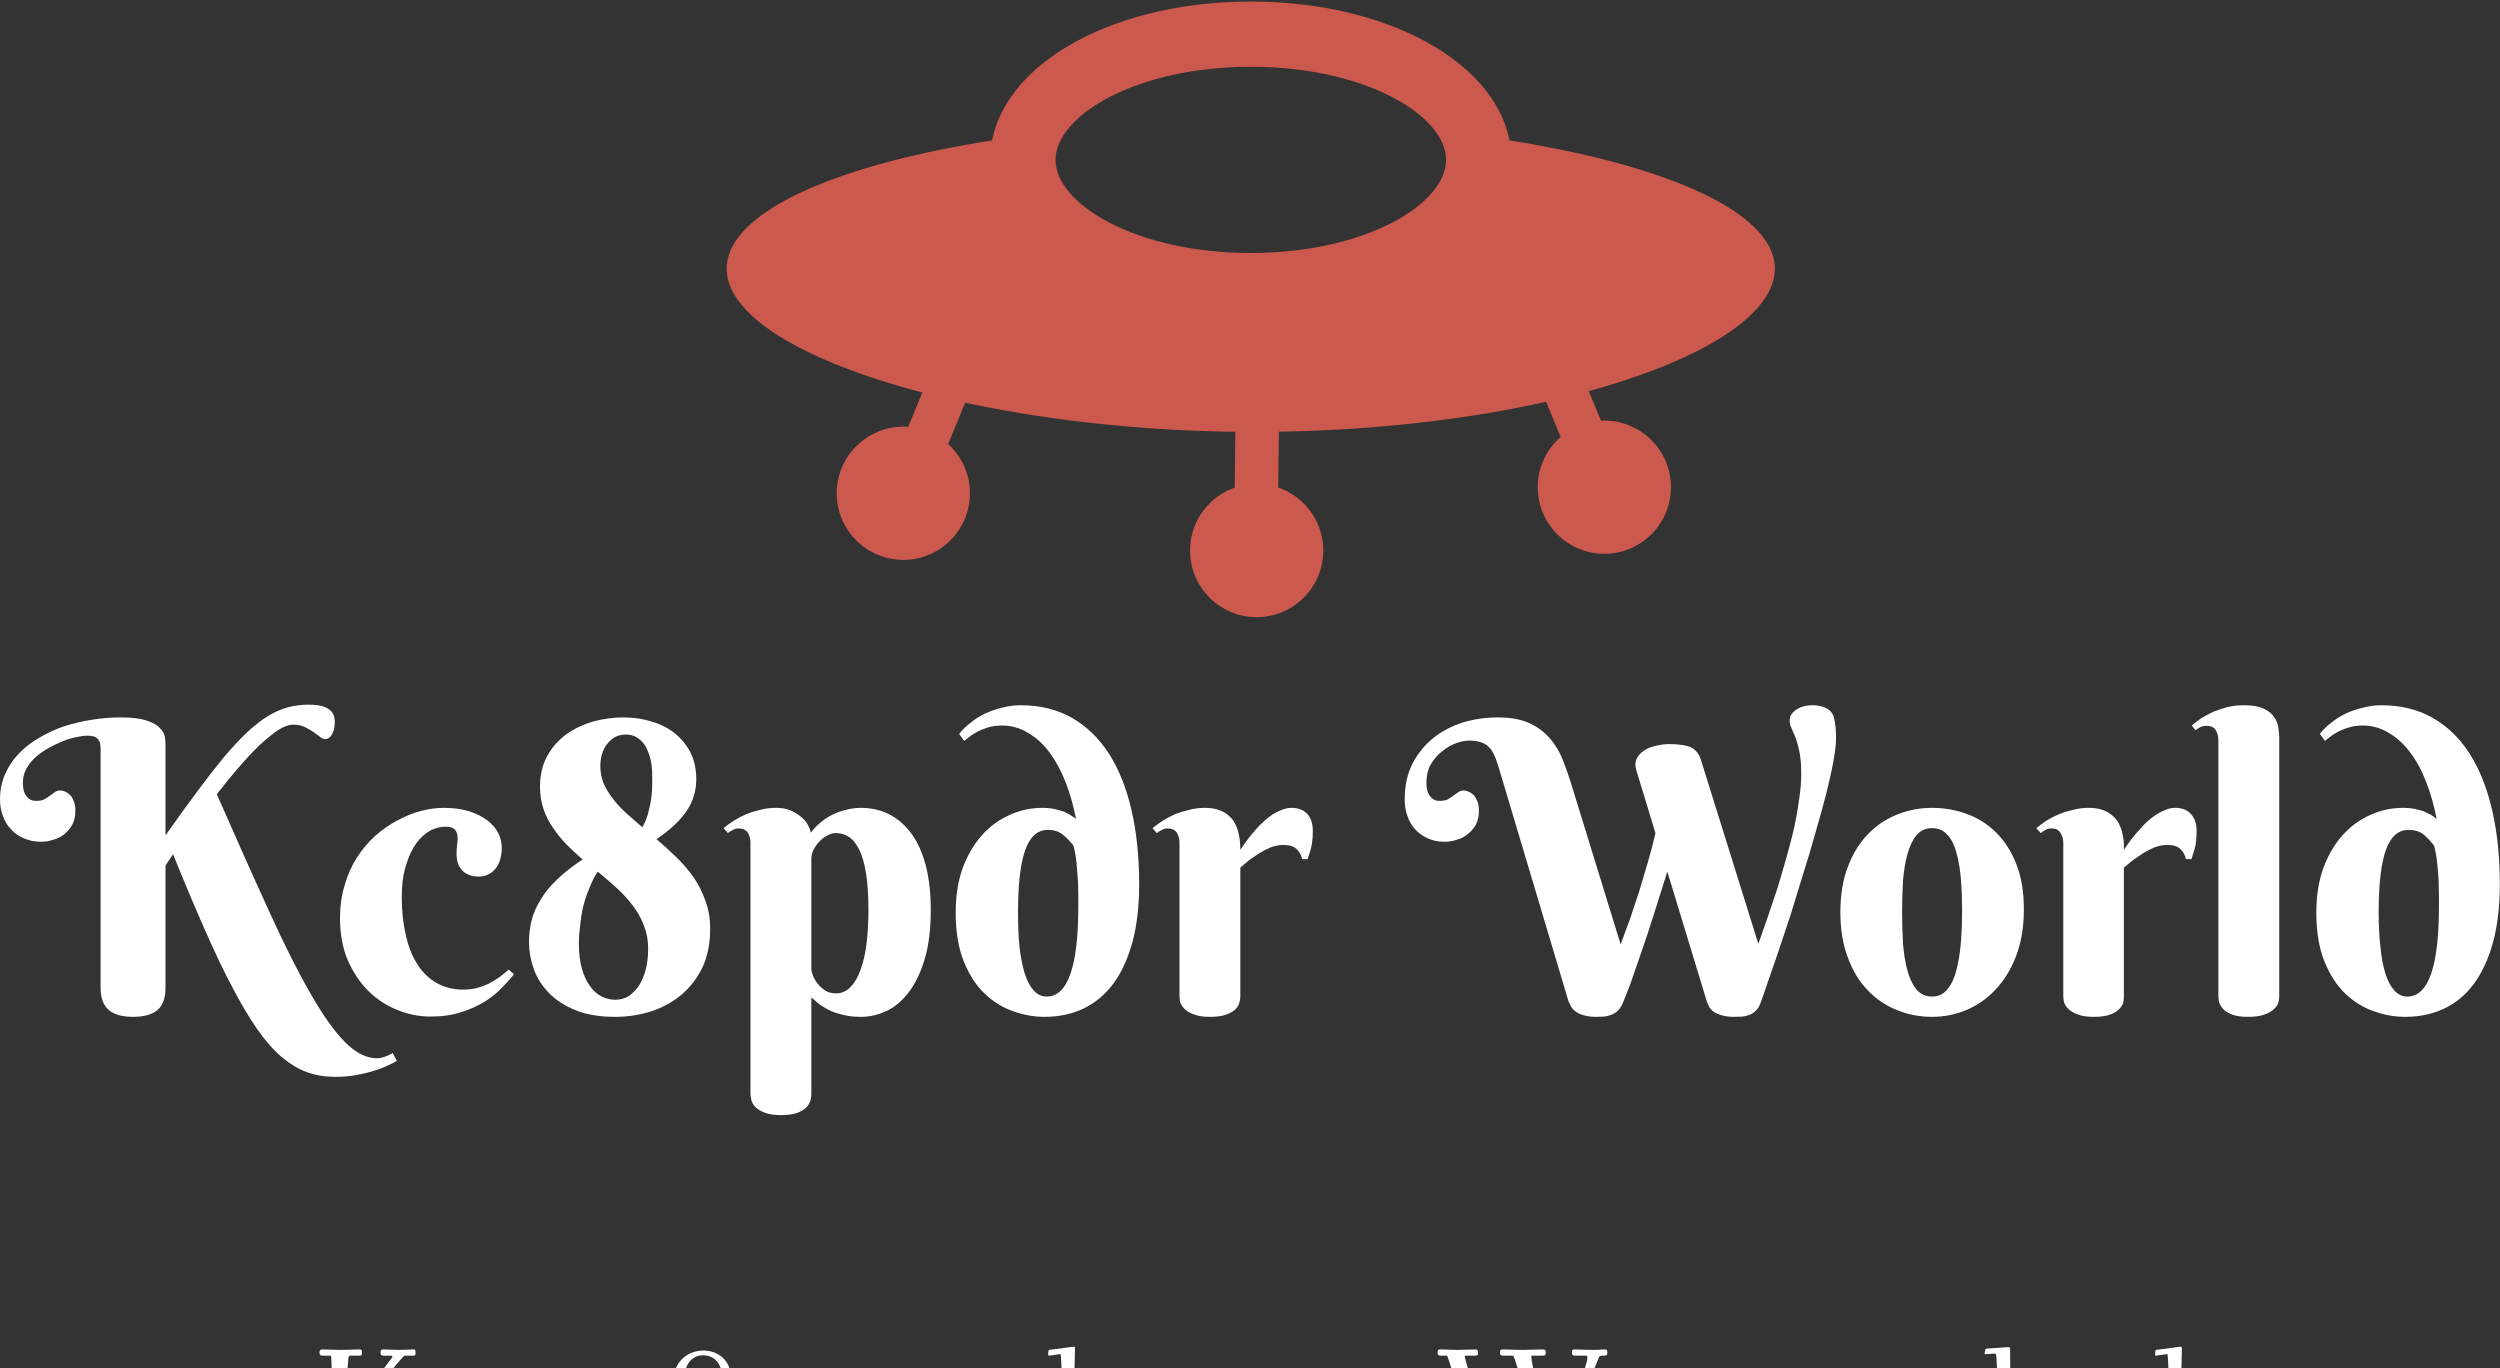 <svg data-v-423bf9ae="" xmlns="http://www.w3.org/2000/svg" viewBox="0 0 365.424 200" class="iconAboveSlogan"><rect x="0" y="0" width="365.424" height="200" fill="#333333" stroke="none"/><!----><!----><!----><g data-v-423bf9ae="" id="de5c3085-82b4-4b61-ae90-88a2bd287a4d" fill="#ffffff" transform="matrix(4.237,0,0,4.237,-9.291052265325561e-7,90.034)"><path d="M5.71 4.45L5.71 7.57L5.71 7.57Q6.32 6.70 6.83 6.02L6.83 6.02L6.83 6.02Q7.33 5.35 7.75 4.84L7.75 4.84L7.75 4.84Q8.18 4.34 8.54 4.00L8.54 4.00L8.54 4.00Q8.91 3.66 9.25 3.45L9.25 3.45L9.25 3.45Q9.60 3.24 9.94 3.15L9.94 3.15L9.94 3.15Q10.28 3.06 10.66 3.06L10.66 3.06L10.66 3.06Q11.55 3.06 11.55 3.64L11.55 3.64L11.55 3.64Q11.55 3.71 11.54 3.81L11.54 3.81L11.54 3.81Q11.53 3.92 11.49 4.01L11.49 4.01L11.49 4.01Q11.45 4.11 11.38 4.18L11.38 4.18L11.38 4.18Q11.31 4.25 11.21 4.25L11.21 4.25L11.21 4.25Q11.14 4.25 11.04 4.17L11.04 4.17L11.04 4.17Q10.94 4.09 10.81 4.00L10.81 4.00L10.81 4.00Q10.68 3.91 10.51 3.83L10.51 3.83L10.51 3.83Q10.34 3.75 10.12 3.75L10.12 3.75L10.12 3.75Q9.89 3.75 9.59 3.94L9.59 3.94L9.59 3.94Q9.30 4.14 8.95 4.46L8.95 4.46L8.95 4.46Q8.61 4.79 8.23 5.23L8.23 5.23L8.23 5.23Q7.86 5.66 7.48 6.15L7.48 6.15L7.48 6.15Q8.50 8.48 9.29 10.20L9.29 10.20L9.29 10.20Q10.07 11.92 10.72 13.04L10.72 13.04L10.72 13.04Q11.36 14.16 11.91 14.71L11.91 14.71L11.91 14.71Q12.46 15.26 13.01 15.26L13.01 15.26L13.01 15.26Q13.10 15.26 13.20 15.23L13.20 15.23L13.20 15.23Q13.30 15.20 13.37 15.17L13.37 15.17L13.37 15.17Q13.46 15.13 13.55 15.08L13.55 15.08L13.69 15.35L13.69 15.35Q13.58 15.42 13.37 15.51L13.37 15.51L13.37 15.51Q13.17 15.61 12.90 15.69L12.90 15.69L12.90 15.69Q12.62 15.78 12.28 15.84L12.28 15.84L12.28 15.84Q11.95 15.90 11.57 15.90L11.57 15.90L11.57 15.90Q11.04 15.90 10.59 15.74L10.59 15.74L10.59 15.74Q10.14 15.57 9.71 15.21L9.71 15.21L9.71 15.21Q9.28 14.84 8.87 14.25L8.87 14.25L8.87 14.25Q8.46 13.66 8.01 12.80L8.01 12.80L8.01 12.80Q7.56 11.95 7.06 10.81L7.06 10.81L7.06 10.81Q6.56 9.68 5.97 8.22L5.97 8.22L5.71 8.61L5.71 12.82L5.71 12.82Q5.71 13.35 5.44 13.59L5.44 13.59L5.44 13.59Q5.16 13.83 4.59 13.83L4.59 13.83L4.59 13.83Q4.02 13.83 3.75 13.59L3.75 13.59L3.75 13.59Q3.47 13.35 3.47 12.82L3.47 12.82L3.47 4.59L3.47 4.59Q3.47 4.44 3.44 4.35L3.44 4.35L3.44 4.35Q3.40 4.27 3.34 4.21L3.34 4.21L3.34 4.21Q3.28 4.16 3.20 4.15L3.20 4.15L3.20 4.15Q3.11 4.13 3.01 4.13L3.01 4.13L3.01 4.13Q2.86 4.13 2.64 4.18L2.64 4.18L2.64 4.18Q2.41 4.22 2.17 4.32L2.17 4.32L2.17 4.32Q1.92 4.42 1.67 4.56L1.67 4.56L1.67 4.56Q1.42 4.70 1.23 4.87L1.23 4.87L1.23 4.87Q1.03 5.05 0.91 5.27L0.91 5.27L0.91 5.27Q0.79 5.49 0.79 5.74L0.79 5.74L0.79 5.74Q0.79 5.96 0.84 6.09L0.84 6.09L0.84 6.09Q0.90 6.22 0.98 6.29L0.98 6.29L0.98 6.29Q1.05 6.35 1.13 6.37L1.13 6.37L1.13 6.37Q1.21 6.38 1.24 6.38L1.24 6.38L1.24 6.38Q1.42 6.38 1.52 6.33L1.52 6.33L1.52 6.33Q1.63 6.27 1.72 6.20L1.72 6.20L1.72 6.20Q1.81 6.14 1.89 6.08L1.89 6.08L1.89 6.08Q1.97 6.02 2.07 6.02L2.07 6.02L2.07 6.02Q2.15 6.02 2.25 6.06L2.25 6.06L2.25 6.06Q2.34 6.10 2.42 6.18L2.42 6.18L2.42 6.18Q2.50 6.26 2.55 6.40L2.55 6.40L2.55 6.40Q2.60 6.53 2.60 6.72L2.60 6.72L2.60 6.72Q2.60 6.99 2.50 7.19L2.50 7.19L2.50 7.19Q2.39 7.39 2.23 7.52L2.23 7.52L2.23 7.52Q2.06 7.66 1.84 7.72L1.84 7.72L1.84 7.72Q1.63 7.79 1.42 7.79L1.42 7.79L1.42 7.79Q1.09 7.79 0.82 7.67L0.82 7.67L0.82 7.67Q0.56 7.56 0.38 7.36L0.38 7.36L0.38 7.36Q0.19 7.16 0.10 6.90L0.10 6.90L0.10 6.90Q0 6.63 0 6.33L0 6.33L0 6.33Q0 5.86 0.17 5.47L0.17 5.47L0.17 5.47Q0.34 5.07 0.64 4.76L0.64 4.76L0.64 4.76Q0.94 4.44 1.34 4.21L1.34 4.21L1.34 4.21Q1.74 3.97 2.20 3.81L2.20 3.81L2.20 3.81Q2.67 3.66 3.17 3.58L3.17 3.58L3.17 3.58Q3.68 3.50 4.18 3.50L4.18 3.50L4.18 3.50Q4.74 3.50 5.06 3.61L5.06 3.61L5.06 3.61Q5.37 3.71 5.51 3.86L5.51 3.86L5.51 3.86Q5.66 4.01 5.69 4.18L5.69 4.18L5.69 4.18Q5.71 4.34 5.71 4.45L5.71 4.45ZM16.51 8.99L16.51 8.99L16.51 8.99Q16.30 8.99 16.15 8.92L16.15 8.92L16.15 8.92Q16.01 8.86 15.92 8.75L15.92 8.75L15.92 8.75Q15.83 8.64 15.79 8.51L15.79 8.51L15.79 8.51Q15.75 8.37 15.75 8.23L15.75 8.23L15.75 8.23Q15.75 8.05 15.77 7.88L15.77 7.88L15.77 7.88Q15.80 7.70 15.78 7.57L15.78 7.57L15.78 7.57Q15.76 7.43 15.67 7.35L15.67 7.35L15.67 7.35Q15.59 7.27 15.36 7.27L15.36 7.27L15.36 7.27Q15.12 7.27 14.85 7.40L14.85 7.40L14.85 7.40Q14.59 7.54 14.37 7.83L14.37 7.83L14.37 7.83Q14.15 8.13 14.01 8.59L14.01 8.59L14.01 8.59Q13.86 9.05 13.86 9.70L13.86 9.70L13.86 9.70Q13.86 10.42 14.00 11.01L14.00 11.01L14.00 11.01Q14.13 11.60 14.40 12.02L14.40 12.02L14.40 12.02Q14.66 12.43 15.06 12.66L15.06 12.66L15.06 12.66Q15.46 12.89 15.99 12.89L15.99 12.89L15.99 12.89Q16.23 12.89 16.44 12.84L16.44 12.84L16.44 12.84Q16.66 12.78 16.85 12.69L16.85 12.69L16.85 12.69Q17.04 12.59 17.22 12.47L17.22 12.47L17.22 12.47Q17.39 12.34 17.55 12.20L17.55 12.20L17.73 12.36L17.73 12.36Q17.57 12.57 17.32 12.82L17.32 12.82L17.32 12.82Q17.08 13.08 16.73 13.30L16.73 13.30L16.73 13.30Q16.38 13.52 15.91 13.67L15.91 13.67L15.91 13.67Q15.45 13.82 14.85 13.82L14.85 13.82L14.85 13.82Q14.26 13.82 13.70 13.59L13.70 13.59L13.70 13.59Q13.13 13.36 12.69 12.92L12.69 12.92L12.69 12.92Q12.26 12.48 11.99 11.86L11.99 11.86L11.99 11.86Q11.73 11.23 11.73 10.43L11.73 10.43L11.73 10.43Q11.73 9.81 11.89 9.29L11.89 9.29L11.89 9.29Q12.04 8.76 12.31 8.34L12.31 8.34L12.31 8.34Q12.58 7.92 12.94 7.59L12.94 7.59L12.94 7.59Q13.30 7.27 13.70 7.06L13.70 7.06L13.70 7.06Q14.10 6.84 14.51 6.73L14.51 6.73L14.51 6.73Q14.92 6.62 15.31 6.62L15.31 6.62L15.31 6.62Q15.81 6.62 16.19 6.74L16.19 6.74L16.19 6.74Q16.56 6.86 16.81 7.05L16.81 7.05L16.81 7.05Q17.06 7.24 17.19 7.49L17.19 7.49L17.19 7.49Q17.31 7.74 17.31 8.00L17.31 8.00L17.31 8.00Q17.31 8.20 17.26 8.38L17.26 8.38L17.26 8.38Q17.21 8.57 17.11 8.70L17.11 8.70L17.11 8.70Q17.01 8.83 16.86 8.91L16.86 8.91L16.86 8.91Q16.71 8.99 16.51 8.99ZM24.02 5.64L24.02 5.64L24.02 5.64Q24.02 6.22 23.70 6.71L23.70 6.71L23.70 6.71Q23.37 7.21 22.65 7.70L22.65 7.70L22.65 7.70Q23.00 8.00 23.33 8.32L23.33 8.32L23.33 8.32Q23.67 8.65 23.93 9.02L23.93 9.02L23.93 9.02Q24.19 9.40 24.34 9.84L24.34 9.84L24.34 9.84Q24.50 10.27 24.50 10.79L24.50 10.79L24.50 10.79Q24.50 11.54 24.24 12.11L24.24 12.11L24.24 12.11Q23.97 12.67 23.53 13.05L23.53 13.05L23.53 13.05Q23.08 13.43 22.50 13.63L22.50 13.63L22.50 13.63Q21.92 13.82 21.28 13.83L21.28 13.83L21.28 13.83Q20.46 13.84 19.88 13.61L19.88 13.61L19.88 13.61Q19.30 13.38 18.94 13.01L18.94 13.01L18.94 13.01Q18.58 12.64 18.41 12.17L18.41 12.17L18.41 12.17Q18.25 11.71 18.25 11.25L18.25 11.25L18.25 11.25Q18.25 10.86 18.34 10.50L18.34 10.50L18.34 10.50Q18.43 10.14 18.65 9.79L18.65 9.79L18.65 9.79Q18.86 9.43 19.22 9.09L19.22 9.09L19.22 9.09Q19.57 8.75 20.10 8.40L20.10 8.40L20.10 8.40Q19.81 8.15 19.54 7.88L19.54 7.88L19.54 7.88Q19.28 7.61 19.08 7.31L19.08 7.31L19.08 7.31Q18.87 7.01 18.75 6.66L18.75 6.66L18.75 6.66Q18.63 6.31 18.63 5.89L18.63 5.89L18.63 5.89Q18.63 5.28 18.88 4.83L18.88 4.83L18.88 4.83Q19.13 4.38 19.54 4.08L19.54 4.08L19.54 4.08Q19.95 3.79 20.47 3.64L20.47 3.64L20.47 3.64Q20.99 3.50 21.52 3.50L21.52 3.50L21.52 3.50Q22.02 3.50 22.47 3.64L22.47 3.64L22.47 3.64Q22.92 3.77 23.27 4.04L23.27 4.04L23.27 4.04Q23.61 4.31 23.82 4.71L23.82 4.71L23.82 4.71Q24.02 5.11 24.02 5.64ZM22.36 11.48L22.36 11.48L22.36 11.48Q22.36 11.04 22.21 10.67L22.21 10.67L22.21 10.67Q22.07 10.30 21.82 9.98L21.82 9.98L21.82 9.98Q21.58 9.66 21.27 9.38L21.27 9.38L21.27 9.38Q20.95 9.09 20.62 8.82L20.62 8.82L20.62 8.82Q20.44 9.10 20.32 9.42L20.32 9.42L20.32 9.42Q20.19 9.73 20.11 10.06L20.11 10.06L20.11 10.06Q20.04 10.39 20.01 10.71L20.01 10.71L20.01 10.71Q19.97 11.03 19.97 11.30L19.97 11.30L19.97 11.30Q19.97 11.79 20.07 12.15L20.07 12.15L20.07 12.15Q20.17 12.51 20.34 12.75L20.34 12.75L20.34 12.75Q20.51 13.00 20.74 13.12L20.74 13.12L20.74 13.12Q20.97 13.24 21.23 13.24L21.23 13.24L21.23 13.24Q21.50 13.24 21.71 13.10L21.71 13.10L21.71 13.10Q21.92 12.95 22.07 12.71L22.07 12.71L22.07 12.71Q22.21 12.47 22.29 12.15L22.29 12.15L22.29 12.15Q22.36 11.83 22.36 11.48ZM20.71 5.18L20.71 5.18L20.71 5.18Q20.71 5.49 20.82 5.77L20.82 5.77L20.82 5.77Q20.94 6.04 21.14 6.30L21.14 6.30L21.14 6.30Q21.34 6.56 21.60 6.80L21.60 6.80L21.60 6.80Q21.87 7.04 22.16 7.29L22.16 7.29L22.16 7.29Q22.31 7.03 22.37 6.76L22.37 6.76L22.37 6.76Q22.44 6.50 22.47 6.27L22.47 6.27L22.47 6.27Q22.50 6.03 22.50 5.82L22.50 5.82L22.50 5.82Q22.50 5.62 22.50 5.48L22.50 5.48L22.50 5.48Q22.50 5.23 22.45 4.98L22.45 4.98L22.45 4.98Q22.39 4.73 22.29 4.53L22.29 4.53L22.29 4.53Q22.18 4.33 22.00 4.21L22.00 4.21L22.00 4.21Q21.83 4.09 21.60 4.09L21.60 4.09L21.60 4.09Q21.40 4.09 21.23 4.17L21.23 4.17L21.23 4.17Q21.07 4.26 20.95 4.41L20.95 4.41L20.95 4.41Q20.83 4.56 20.77 4.76L20.77 4.76L20.77 4.76Q20.71 4.96 20.71 5.18ZM25.89 16.50L25.89 7.83L25.89 7.83Q25.89 7.63 25.80 7.48L25.80 7.48L25.80 7.48Q25.70 7.33 25.48 7.33L25.48 7.33L25.48 7.33Q25.37 7.33 25.29 7.38L25.29 7.38L25.29 7.38Q25.20 7.42 25.11 7.49L25.11 7.49L24.96 7.32L24.96 7.32Q25.12 7.19 25.32 7.06L25.32 7.06L25.32 7.06Q25.51 6.94 25.74 6.84L25.74 6.84L25.74 6.84Q25.96 6.75 26.22 6.69L26.22 6.69L26.22 6.69Q26.48 6.62 26.77 6.62L26.77 6.62L26.77 6.62Q27.08 6.62 27.30 6.72L27.30 6.72L27.30 6.72Q27.51 6.82 27.66 6.95L27.66 6.95L27.66 6.95Q27.81 7.08 27.88 7.23L27.88 7.23L27.88 7.23Q27.96 7.38 27.97 7.48L27.97 7.48L27.97 7.48Q28.11 7.29 28.30 7.13L28.30 7.13L28.30 7.13Q28.49 6.97 28.71 6.86L28.71 6.86L28.71 6.86Q28.93 6.75 29.18 6.69L29.18 6.69L29.18 6.69Q29.43 6.62 29.70 6.62L29.70 6.62L29.70 6.62Q30.24 6.62 30.69 6.85L30.69 6.85L30.69 6.85Q31.13 7.08 31.45 7.52L31.45 7.52L31.45 7.52Q31.77 7.96 31.94 8.62L31.94 8.62L31.94 8.62Q32.11 9.28 32.11 10.14L32.11 10.14L32.11 10.14Q32.11 11.14 31.90 11.84L31.90 11.84L31.90 11.84Q31.69 12.54 31.35 12.98L31.35 12.98L31.35 12.98Q31.01 13.43 30.58 13.63L30.58 13.63L30.58 13.63Q30.15 13.83 29.70 13.83L29.70 13.83L29.70 13.83Q29.32 13.83 29.04 13.75L29.04 13.75L29.04 13.75Q28.75 13.68 28.55 13.57L28.55 13.57L28.55 13.57Q28.34 13.46 28.21 13.35L28.21 13.35L28.21 13.35Q28.07 13.23 27.99 13.16L27.99 13.16L27.99 16.50L27.99 16.50Q27.99 16.58 27.96 16.71L27.96 16.71L27.96 16.71Q27.93 16.83 27.83 16.94L27.83 16.94L27.83 16.94Q27.72 17.06 27.51 17.14L27.51 17.14L27.51 17.14Q27.30 17.22 26.94 17.22L26.94 17.22L26.94 17.22Q26.58 17.22 26.37 17.13L26.37 17.13L26.37 17.13Q26.16 17.05 26.05 16.93L26.05 16.93L26.05 16.93Q25.94 16.81 25.92 16.69L25.92 16.69L25.92 16.69Q25.89 16.57 25.89 16.50L25.89 16.50ZM27.99 8.37L27.99 12.18L27.99 12.18Q27.99 12.24 28.03 12.37L28.03 12.37L28.03 12.37Q28.08 12.51 28.18 12.65L28.18 12.65L28.18 12.65Q28.29 12.80 28.45 12.91L28.45 12.91L28.45 12.91Q28.61 13.02 28.84 13.02L28.84 13.02L28.84 13.02Q29.14 13.02 29.35 12.79L29.35 12.79L29.35 12.79Q29.57 12.56 29.70 12.17L29.70 12.17L29.70 12.17Q29.84 11.78 29.90 11.26L29.90 11.26L29.90 11.26Q29.96 10.73 29.96 10.14L29.96 10.14L29.96 10.14Q29.96 9.41 29.88 8.90L29.88 8.90L29.88 8.90Q29.80 8.39 29.65 8.08L29.65 8.08L29.65 8.08Q29.50 7.77 29.30 7.63L29.30 7.63L29.30 7.63Q29.09 7.49 28.83 7.49L28.83 7.49L28.83 7.49Q28.68 7.49 28.53 7.58L28.53 7.58L28.53 7.58Q28.38 7.66 28.26 7.79L28.26 7.79L28.26 7.79Q28.14 7.92 28.06 8.07L28.06 8.07L28.06 8.07Q27.99 8.23 27.99 8.37L27.99 8.37ZM37.20 10.01L37.20 10.01L37.20 10.01Q37.20 9.93 37.20 9.70L37.20 9.70L37.20 9.70Q37.20 9.47 37.19 9.18L37.19 9.18L37.19 9.18Q37.17 8.88 37.14 8.54L37.14 8.54L37.14 8.54Q37.11 8.21 37.03 7.92L37.03 7.92L37.03 7.92Q36.87 7.71 36.66 7.54L36.66 7.54L36.66 7.54Q36.46 7.38 36.15 7.38L36.15 7.38L36.15 7.38Q35.62 7.38 35.37 8.07L35.37 8.07L35.37 8.07Q35.12 8.77 35.12 10.23L35.12 10.23L35.12 10.23Q35.12 10.88 35.17 11.41L35.17 11.41L35.17 11.41Q35.23 11.94 35.35 12.33L35.35 12.33L35.35 12.33Q35.47 12.71 35.66 12.92L35.66 12.92L35.66 12.92Q35.85 13.13 36.11 13.13L36.11 13.13L36.11 13.13Q37.20 13.13 37.20 10.01ZM37.12 7L37.12 7L37.12 7Q36.99 6.32 36.76 5.73L36.76 5.73L36.76 5.73Q36.52 5.13 36.20 4.70L36.20 4.70L36.20 4.70Q35.88 4.27 35.46 4.03L35.46 4.03L35.46 4.03Q35.05 3.78 34.57 3.78L34.57 3.78L34.57 3.78Q34.30 3.78 34.07 3.85L34.07 3.85L34.07 3.85Q33.85 3.92 33.69 4.01L33.69 4.01L33.69 4.01Q33.52 4.10 33.42 4.19L33.42 4.19L33.42 4.19Q33.31 4.27 33.26 4.31L33.26 4.31L33.09 4.07L33.09 4.07Q33.25 3.86 33.49 3.68L33.49 3.68L33.49 3.68Q33.72 3.49 34.00 3.36L34.00 3.36L34.00 3.36Q34.28 3.23 34.59 3.16L34.59 3.16L34.59 3.16Q34.90 3.08 35.21 3.08L35.21 3.08L35.21 3.08Q36.22 3.08 36.99 3.52L36.99 3.52L36.99 3.52Q37.75 3.96 38.27 4.77L38.27 4.77L38.27 4.77Q38.78 5.58 39.04 6.72L39.04 6.72L39.04 6.72Q39.30 7.86 39.30 9.26L39.30 9.26L39.30 9.26Q39.30 10.38 39.07 11.24L39.07 11.24L39.07 11.24Q38.84 12.09 38.42 12.67L38.42 12.67L38.42 12.67Q37.99 13.25 37.39 13.54L37.39 13.54L37.39 13.54Q36.78 13.83 36.03 13.83L36.03 13.83L36.03 13.83Q35.50 13.83 34.96 13.64L34.96 13.64L34.96 13.64Q34.41 13.45 33.97 13.03L33.97 13.03L33.97 13.03Q33.53 12.61 33.25 11.92L33.25 11.92L33.25 11.92Q32.97 11.23 32.97 10.23L32.97 10.23L32.97 10.23Q32.97 9.37 33.21 8.70L33.21 8.70L33.21 8.70Q33.46 8.03 33.87 7.57L33.87 7.57L33.87 7.57Q34.28 7.11 34.82 6.87L34.82 6.87L34.82 6.87Q35.36 6.62 35.96 6.62L35.96 6.62L35.96 6.62Q36.19 6.62 36.37 6.66L36.37 6.66L36.37 6.66Q36.56 6.70 36.70 6.75L36.70 6.75L36.70 6.75Q36.83 6.81 36.93 6.87L36.93 6.87L36.93 6.87Q37.04 6.94 37.12 7ZM42.79 8.07L42.79 8.07L42.79 8.07Q43.05 7.67 43.34 7.35L43.34 7.35L43.34 7.35Q43.46 7.21 43.61 7.08L43.61 7.08L43.61 7.08Q43.75 6.95 43.90 6.85L43.90 6.85L43.90 6.85Q44.06 6.75 44.22 6.69L44.22 6.69L44.22 6.69Q44.39 6.62 44.55 6.62L44.55 6.62L44.55 6.62Q44.90 6.62 45.10 6.83L45.10 6.83L45.10 6.83Q45.29 7.04 45.29 7.42L45.29 7.42L45.29 7.42Q45.29 7.65 45.26 7.86L45.26 7.86L45.26 7.86Q45.22 8.08 45.11 8.39L45.11 8.39L44.92 8.39L44.92 8.39Q44.88 8.18 44.73 8.04L44.73 8.04L44.73 8.04Q44.58 7.90 44.29 7.90L44.29 7.90L44.29 7.90Q44.08 7.90 43.87 7.97L43.87 7.97L43.87 7.97Q43.67 8.05 43.47 8.17L43.47 8.17L43.47 8.17Q43.28 8.29 43.10 8.42L43.10 8.42L43.10 8.42Q42.93 8.56 42.79 8.68L42.79 8.68L42.79 13.12L42.79 13.12Q42.79 13.21 42.76 13.33L42.76 13.33L42.76 13.33Q42.73 13.45 42.63 13.56L42.63 13.56L42.63 13.56Q42.52 13.67 42.31 13.75L42.31 13.75L42.31 13.75Q42.10 13.83 41.74 13.83L41.74 13.83L41.74 13.83Q41.38 13.83 41.17 13.74L41.17 13.74L41.17 13.74Q40.96 13.66 40.85 13.54L40.85 13.54L40.85 13.54Q40.74 13.43 40.71 13.30L40.71 13.30L40.71 13.30Q40.69 13.18 40.69 13.10L40.69 13.10L40.69 7.83L40.69 7.83Q40.69 7.63 40.60 7.48L40.60 7.48L40.60 7.48Q40.50 7.33 40.28 7.33L40.28 7.33L40.28 7.33Q40.17 7.33 40.09 7.38L40.09 7.38L40.09 7.38Q40.00 7.42 39.91 7.49L39.91 7.49L39.76 7.32L39.76 7.32Q39.92 7.19 40.12 7.06L40.12 7.06L40.12 7.06Q40.31 6.94 40.54 6.84L40.54 6.84L40.54 6.84Q40.76 6.75 41.02 6.69L41.02 6.69L41.02 6.69Q41.28 6.62 41.57 6.62L41.57 6.62L41.57 6.62Q41.86 6.62 42.07 6.70L42.07 6.70L42.07 6.70Q42.28 6.78 42.41 6.91L42.41 6.91L42.41 6.91Q42.55 7.03 42.62 7.19L42.62 7.19L42.62 7.19Q42.70 7.35 42.73 7.51L42.73 7.51L42.73 7.51Q42.77 7.67 42.78 7.82L42.78 7.82L42.78 7.82Q42.79 7.96 42.79 8.07ZM54.20 5.78L55.91 11.33L55.91 11.33Q56.06 10.92 56.23 10.46L56.23 10.46L56.23 10.46Q56.39 9.99 56.55 9.50L56.55 9.50L56.55 9.50Q56.70 9.00 56.85 8.49L56.85 8.49L56.85 8.49Q57.00 7.98 57.11 7.49L57.11 7.49L56.45 5.32L56.45 5.32Q56.38 5.09 56.46 4.93L56.46 4.93L56.46 4.93Q56.54 4.76 56.71 4.65L56.71 4.65L56.71 4.65Q56.88 4.53 57.12 4.48L57.12 4.48L57.12 4.48Q57.35 4.42 57.61 4.42L57.61 4.42L57.61 4.42Q57.84 4.42 58.02 4.45L58.02 4.45L58.02 4.45Q58.19 4.47 58.33 4.53L58.33 4.53L58.33 4.53Q58.46 4.59 58.55 4.71L58.55 4.71L58.55 4.71Q58.64 4.82 58.69 5.00L58.69 5.00L60.66 11.31L60.66 11.31Q60.81 10.89 60.98 10.40L60.98 10.40L60.98 10.40Q61.15 9.91 61.32 9.39L61.32 9.39L61.32 9.39Q61.48 8.87 61.63 8.33L61.63 8.33L61.63 8.33Q61.78 7.80 61.90 7.29L61.90 7.29L61.90 7.29Q62.01 6.77 62.07 6.31L62.07 6.31L62.07 6.31Q62.14 5.84 62.14 5.45L62.14 5.45L62.14 5.45Q62.14 5.00 62.08 4.70L62.08 4.70L62.08 4.70Q62.02 4.40 61.94 4.19L61.94 4.19L61.94 4.19Q61.86 3.99 61.80 3.86L61.80 3.86L61.80 3.86Q61.74 3.73 61.74 3.62L61.74 3.62L61.74 3.62Q61.74 3.48 61.81 3.38L61.81 3.38L61.81 3.38Q61.89 3.28 62.00 3.21L62.00 3.21L62.00 3.21Q62.12 3.14 62.25 3.11L62.25 3.11L62.25 3.11Q62.39 3.08 62.51 3.08L62.51 3.08L62.51 3.08Q62.79 3.08 62.98 3.17L62.98 3.17L62.98 3.17Q63.17 3.25 63.25 3.45L63.25 3.45L63.25 3.45Q63.28 3.55 63.30 3.66L63.30 3.66L63.30 3.66Q63.32 3.77 63.33 3.88L63.33 3.88L63.33 3.88Q63.34 3.99 63.34 4.08L63.34 4.08L63.34 4.08Q63.34 4.17 63.34 4.22L63.34 4.22L63.34 4.22Q63.34 4.51 63.25 5.01L63.25 5.01L63.25 5.01Q63.16 5.51 63.00 6.14L63.00 6.14L63.00 6.14Q62.84 6.76 62.63 7.48L62.63 7.48L62.63 7.48Q62.43 8.20 62.20 8.92L62.20 8.92L62.20 8.92Q61.98 9.65 61.76 10.35L61.76 10.35L61.76 10.35Q61.53 11.05 61.33 11.64L61.33 11.64L61.33 11.64Q61.13 12.23 60.97 12.68L60.97 12.68L60.97 12.68Q60.82 13.13 60.74 13.34L60.74 13.34L60.74 13.34Q60.68 13.51 60.59 13.60L60.59 13.60L60.59 13.60Q60.50 13.70 60.38 13.75L60.38 13.75L60.38 13.75Q60.26 13.80 60.12 13.82L60.12 13.82L60.12 13.82Q59.98 13.83 59.83 13.83L59.83 13.83L59.83 13.83Q59.55 13.83 59.38 13.77L59.38 13.77L59.38 13.77Q59.21 13.72 59.10 13.64L59.10 13.64L59.10 13.64Q59.00 13.56 58.95 13.46L58.95 13.46L58.95 13.46Q58.91 13.36 58.88 13.29L58.88 13.29L57.52 8.82L57.52 8.82Q57.29 9.56 57.06 10.28L57.06 10.28L57.06 10.28Q56.83 11.01 56.62 11.61L56.62 11.61L56.62 11.61Q56.41 12.22 56.25 12.68L56.25 12.68L56.25 12.68Q56.08 13.13 55.99 13.34L55.99 13.34L55.99 13.34Q55.92 13.51 55.83 13.60L55.83 13.60L55.83 13.60Q55.73 13.70 55.61 13.75L55.61 13.75L55.61 13.75Q55.49 13.80 55.35 13.82L55.35 13.82L55.35 13.82Q55.21 13.83 55.07 13.83L55.07 13.83L55.07 13.83Q54.80 13.83 54.62 13.77L54.62 13.77L54.62 13.77Q54.45 13.72 54.35 13.64L54.35 13.64L54.35 13.64Q54.24 13.56 54.19 13.46L54.19 13.46L54.19 13.46Q54.14 13.36 54.11 13.29L54.11 13.29L51.68 5.15L51.68 5.15Q51.61 4.92 51.53 4.76L51.53 4.76L51.53 4.76Q51.45 4.60 51.34 4.50L51.34 4.50L51.34 4.50Q51.23 4.40 51.07 4.35L51.07 4.35L51.07 4.35Q50.91 4.30 50.67 4.30L50.67 4.30L50.67 4.30Q50.48 4.30 50.23 4.39L50.23 4.39L50.23 4.39Q49.98 4.48 49.75 4.67L49.75 4.67L49.75 4.67Q49.52 4.85 49.36 5.12L49.36 5.12L49.36 5.12Q49.21 5.39 49.21 5.74L49.21 5.74L49.21 5.74Q49.21 5.96 49.26 6.09L49.26 6.09L49.26 6.09Q49.32 6.22 49.40 6.29L49.40 6.29L49.40 6.29Q49.47 6.35 49.55 6.37L49.55 6.37L49.55 6.37Q49.63 6.38 49.66 6.38L49.66 6.38L49.66 6.38Q49.83 6.38 49.94 6.33L49.94 6.33L49.94 6.33Q50.05 6.27 50.14 6.20L50.14 6.20L50.14 6.20Q50.23 6.14 50.31 6.08L50.31 6.08L50.31 6.08Q50.39 6.02 50.49 6.02L50.49 6.02L50.49 6.02Q50.57 6.02 50.66 6.06L50.66 6.06L50.66 6.06Q50.76 6.10 50.84 6.18L50.84 6.18L50.84 6.18Q50.91 6.26 50.97 6.40L50.97 6.40L50.97 6.40Q51.02 6.53 51.02 6.72L51.02 6.72L51.02 6.72Q51.02 6.99 50.92 7.19L50.92 7.19L50.92 7.19Q50.81 7.39 50.64 7.52L50.64 7.52L50.64 7.52Q50.48 7.66 50.26 7.72L50.26 7.72L50.26 7.72Q50.05 7.79 49.83 7.79L49.83 7.79L49.83 7.79Q49.51 7.79 49.25 7.67L49.25 7.67L49.25 7.67Q48.99 7.55 48.82 7.36L48.82 7.36L48.82 7.36Q48.64 7.16 48.55 6.89L48.55 6.89L48.55 6.89Q48.46 6.63 48.46 6.33L48.46 6.33L48.46 6.33Q48.46 5.62 48.73 5.09L48.73 5.09L48.73 5.09Q49.01 4.56 49.46 4.20L49.46 4.20L49.46 4.20Q49.91 3.85 50.48 3.67L50.48 3.67L50.48 3.67Q51.06 3.50 51.67 3.50L51.67 3.50L51.67 3.50Q52.35 3.50 52.79 3.71L52.79 3.71L52.79 3.71Q53.22 3.92 53.49 4.25L53.49 4.25L53.49 4.25Q53.76 4.57 53.92 4.98L53.92 4.98L53.92 4.98Q54.08 5.39 54.20 5.78L54.20 5.78ZM63.49 10.22L63.49 10.22L63.49 10.22Q63.49 9.32 63.75 8.65L63.75 8.65L63.75 8.65Q64.00 7.98 64.44 7.53L64.44 7.53L64.44 7.53Q64.87 7.08 65.45 6.85L65.45 6.85L65.45 6.85Q66.02 6.62 66.65 6.62L66.65 6.62L66.65 6.62Q67.28 6.62 67.85 6.83L67.85 6.83L67.85 6.83Q68.43 7.04 68.86 7.47L68.86 7.47L68.86 7.47Q69.30 7.90 69.56 8.56L69.56 8.56L69.56 8.56Q69.82 9.22 69.82 10.12L69.82 10.12L69.82 10.12Q69.82 11.02 69.56 11.71L69.56 11.71L69.56 11.71Q69.30 12.40 68.86 12.87L68.86 12.87L68.86 12.87Q68.43 13.34 67.85 13.59L67.85 13.59L67.85 13.59Q67.28 13.83 66.65 13.83L66.65 13.83L66.65 13.83Q66.02 13.83 65.45 13.60L65.45 13.60L65.45 13.60Q64.87 13.37 64.44 12.92L64.44 12.92L64.44 12.92Q64.00 12.47 63.75 11.79L63.75 11.79L63.75 11.79Q63.49 11.12 63.49 10.22ZM67.69 10.15L67.69 10.15L67.69 10.15Q67.69 9.60 67.65 9.10L67.65 9.10L67.65 9.10Q67.61 8.59 67.50 8.19L67.50 8.19L67.50 8.19Q67.40 7.79 67.19 7.56L67.19 7.56L67.19 7.56Q66.99 7.32 66.65 7.32L66.65 7.32L66.65 7.32Q66.32 7.32 66.11 7.57L66.11 7.57L66.11 7.57Q65.91 7.82 65.80 8.23L65.80 8.23L65.80 8.23Q65.69 8.63 65.65 9.15L65.65 9.15L65.65 9.15Q65.62 9.67 65.62 10.22L65.62 10.22L65.62 10.22Q65.62 10.77 65.65 11.29L65.65 11.29L65.65 11.29Q65.69 11.81 65.80 12.22L65.80 12.22L65.80 12.22Q65.91 12.63 66.11 12.88L66.11 12.88L66.11 12.88Q66.32 13.13 66.65 13.13L66.65 13.13L66.65 13.13Q66.99 13.13 67.19 12.87L67.19 12.87L67.19 12.87Q67.40 12.61 67.50 12.19L67.50 12.19L67.50 12.19Q67.61 11.76 67.65 11.23L67.65 11.23L67.65 11.23Q67.69 10.70 67.69 10.15ZM73.27 8.07L73.27 8.07L73.27 8.07Q73.53 7.67 73.83 7.35L73.83 7.35L73.83 7.35Q73.95 7.21 74.09 7.08L74.09 7.08L74.09 7.08Q74.24 6.95 74.39 6.85L74.39 6.85L74.39 6.85Q74.55 6.75 74.71 6.69L74.71 6.69L74.71 6.69Q74.87 6.62 75.04 6.62L75.04 6.62L75.04 6.62Q75.39 6.62 75.58 6.83L75.58 6.83L75.58 6.83Q75.78 7.04 75.78 7.42L75.78 7.42L75.78 7.42Q75.78 7.65 75.75 7.86L75.75 7.86L75.75 7.86Q75.71 8.08 75.60 8.39L75.60 8.39L75.41 8.39L75.41 8.39Q75.37 8.18 75.22 8.04L75.22 8.04L75.22 8.04Q75.07 7.90 74.78 7.90L74.78 7.90L74.78 7.90Q74.57 7.90 74.36 7.97L74.36 7.97L74.36 7.97Q74.16 8.05 73.96 8.17L73.96 8.17L73.96 8.17Q73.77 8.29 73.59 8.42L73.59 8.42L73.59 8.42Q73.42 8.56 73.27 8.68L73.27 8.68L73.27 13.12L73.27 13.12Q73.27 13.21 73.25 13.33L73.25 13.33L73.25 13.33Q73.22 13.45 73.11 13.56L73.11 13.56L73.11 13.56Q73.01 13.67 72.80 13.75L72.80 13.75L72.80 13.75Q72.59 13.83 72.23 13.83L72.23 13.83L72.23 13.83Q71.87 13.83 71.66 13.74L71.66 13.74L71.66 13.74Q71.45 13.66 71.34 13.54L71.34 13.54L71.34 13.54Q71.23 13.43 71.20 13.30L71.20 13.30L71.20 13.30Q71.18 13.18 71.18 13.10L71.18 13.10L71.18 7.83L71.18 7.83Q71.18 7.63 71.08 7.48L71.08 7.48L71.08 7.48Q70.99 7.33 70.77 7.33L70.77 7.33L70.77 7.33Q70.66 7.33 70.57 7.38L70.57 7.38L70.57 7.38Q70.49 7.42 70.40 7.49L70.40 7.49L70.25 7.32L70.25 7.32Q70.41 7.19 70.60 7.06L70.60 7.06L70.60 7.06Q70.80 6.94 71.03 6.84L71.03 6.84L71.03 6.84Q71.25 6.75 71.51 6.69L71.51 6.69L71.51 6.69Q71.77 6.62 72.06 6.62L72.06 6.62L72.06 6.62Q72.35 6.62 72.56 6.70L72.56 6.70L72.56 6.70Q72.77 6.78 72.90 6.91L72.90 6.91L72.90 6.91Q73.04 7.03 73.11 7.19L73.11 7.19L73.11 7.19Q73.19 7.35 73.22 7.51L73.22 7.51L73.22 7.51Q73.26 7.67 73.27 7.82L73.27 7.82L73.27 7.82Q73.27 7.96 73.27 8.07ZM78.63 4.21L78.63 13.12L78.63 13.12Q78.63 13.21 78.60 13.33L78.60 13.33L78.60 13.33Q78.57 13.45 78.45 13.56L78.45 13.56L78.45 13.56Q78.34 13.67 78.12 13.75L78.12 13.75L78.12 13.75Q77.91 13.83 77.55 13.83L77.55 13.83L77.55 13.83Q77.18 13.83 76.98 13.74L76.98 13.74L76.98 13.74Q76.77 13.66 76.68 13.54L76.68 13.54L76.68 13.54Q76.58 13.43 76.55 13.30L76.55 13.30L76.55 13.30Q76.53 13.18 76.53 13.10L76.53 13.10L76.53 4.29L76.53 4.29Q76.53 4.09 76.44 3.94L76.44 3.94L76.44 3.94Q76.34 3.79 76.13 3.79L76.13 3.79L76.13 3.79Q76.01 3.79 75.92 3.83L75.92 3.83L75.92 3.83Q75.84 3.87 75.74 3.94L75.74 3.94L75.61 3.78L75.61 3.78Q75.76 3.65 75.95 3.52L75.95 3.52L75.95 3.52Q76.15 3.40 76.37 3.30L76.37 3.30L76.37 3.30Q76.60 3.21 76.86 3.14L76.86 3.14L76.86 3.14Q77.12 3.08 77.41 3.08L77.41 3.08L77.41 3.08Q77.85 3.08 78.10 3.20L78.10 3.20L78.10 3.20Q78.35 3.32 78.46 3.50L78.46 3.50L78.46 3.50Q78.58 3.67 78.60 3.87L78.60 3.87L78.60 3.87Q78.63 4.06 78.63 4.21L78.63 4.21ZM84.14 10.01L84.14 10.01L84.14 10.01Q84.14 9.93 84.14 9.70L84.14 9.70L84.14 9.70Q84.14 9.47 84.13 9.18L84.13 9.18L84.13 9.18Q84.12 8.88 84.08 8.54L84.08 8.54L84.08 8.54Q84.05 8.21 83.97 7.92L83.97 7.92L83.97 7.92Q83.81 7.71 83.61 7.54L83.61 7.54L83.61 7.54Q83.41 7.38 83.09 7.38L83.09 7.38L83.09 7.38Q82.56 7.38 82.31 8.07L82.31 8.07L82.31 8.07Q82.06 8.77 82.06 10.23L82.06 10.23L82.06 10.23Q82.06 10.88 82.12 11.41L82.12 11.41L82.12 11.41Q82.17 11.94 82.29 12.33L82.29 12.33L82.29 12.33Q82.41 12.71 82.60 12.92L82.60 12.92L82.60 12.92Q82.79 13.13 83.05 13.13L83.05 13.13L83.05 13.13Q84.14 13.13 84.14 10.01ZM84.06 7L84.06 7L84.06 7Q83.93 6.32 83.70 5.73L83.70 5.73L83.70 5.73Q83.47 5.13 83.14 4.70L83.14 4.70L83.14 4.70Q82.82 4.27 82.40 4.03L82.40 4.03L82.40 4.03Q81.99 3.78 81.51 3.78L81.51 3.78L81.51 3.78Q81.24 3.78 81.02 3.85L81.02 3.85L81.02 3.85Q80.79 3.92 80.63 4.01L80.63 4.01L80.63 4.01Q80.47 4.10 80.36 4.19L80.36 4.19L80.36 4.19Q80.25 4.27 80.21 4.31L80.21 4.31L80.03 4.07L80.03 4.07Q80.19 3.86 80.43 3.68L80.43 3.68L80.43 3.68Q80.66 3.49 80.94 3.36L80.94 3.36L80.94 3.36Q81.22 3.23 81.54 3.16L81.54 3.16L81.54 3.16Q81.85 3.08 82.15 3.08L82.15 3.08L82.15 3.08Q83.17 3.08 83.93 3.52L83.93 3.52L83.93 3.52Q84.70 3.96 85.21 4.77L85.21 4.77L85.21 4.77Q85.72 5.58 85.98 6.72L85.98 6.72L85.98 6.72Q86.24 7.86 86.24 9.26L86.24 9.26L86.24 9.26Q86.24 10.38 86.01 11.24L86.01 11.24L86.01 11.24Q85.78 12.09 85.36 12.67L85.36 12.67L85.36 12.67Q84.94 13.25 84.33 13.54L84.33 13.54L84.33 13.54Q83.73 13.83 82.97 13.83L82.97 13.83L82.97 13.83Q82.44 13.83 81.90 13.64L81.90 13.64L81.90 13.64Q81.35 13.45 80.91 13.03L80.91 13.03L80.91 13.03Q80.47 12.61 80.19 11.92L80.19 11.92L80.19 11.92Q79.91 11.23 79.91 10.23L79.91 10.23L79.91 10.23Q79.91 9.37 80.15 8.70L80.15 8.70L80.15 8.70Q80.40 8.03 80.81 7.57L80.81 7.57L80.81 7.57Q81.22 7.11 81.76 6.87L81.76 6.87L81.76 6.87Q82.30 6.62 82.90 6.62L82.90 6.62L82.90 6.62Q83.13 6.62 83.32 6.66L83.32 6.66L83.32 6.66Q83.50 6.70 83.64 6.75L83.64 6.75L83.64 6.75Q83.77 6.81 83.88 6.87L83.88 6.87L83.88 6.87Q83.98 6.94 84.06 7Z"></path></g><!----><g data-v-423bf9ae="" id="94cd5beb-f4a5-4b1f-8828-745eb9a7f46c" transform="matrix(3.179,0,0,3.179,103.561,-35.473)" stroke="none" fill="#CB594D"><path d="M35.238 17.482c.109.334.176.676.176 1.027 0 3.192-4.691 5.78-10.479 5.78-5.787 0-10.479-2.588-10.479-5.78 0-.352.066-.693.175-1.028C6.533 18.554.935 20.851.935 23.512c0 3.687 10.862 7.405 24.117 7.405 13.254 0 23.883-3.719 23.883-7.405.001-2.66-5.599-4.957-13.697-6.03z"></path><path d="M25.052 31.016C12.379 31.016.837 27.44.837 23.513c0-2.653 5.281-5.001 13.781-6.128l.153-.021-.048.147c-.114.352-.17.679-.17.998 0 3.134 4.657 5.683 10.381 5.683s10.381-2.549 10.381-5.683c0-.32-.057-.646-.17-.997l-.049-.147.154.021c8.5 1.126 13.781 3.474 13.781 6.127 0 1.849-2.566 3.736-7.039 5.178-4.648 1.498-10.666 2.325-16.94 2.325zM14.494 17.599c-8.183 1.104-13.461 3.42-13.461 5.914 0 3.449 10.272 7.308 24.02 7.308 13.614 0 23.786-3.858 23.786-7.308 0-2.494-5.279-4.811-13.461-5.913.09.315.135.614.135.91 0 3.241-4.745 5.878-10.577 5.878S14.36 21.751 14.36 18.51a3.227 3.227 0 0 1 .134-.911z"></path><path d="M24.935 25.79c-6.717 0-11.979-3.198-11.979-7.28 0-4.083 5.262-7.281 11.979-7.281s11.979 3.198 11.979 7.281c0 4.082-5.262 7.28-11.979 7.28zm0-11.561c-5.291 0-8.979 2.256-8.979 4.281 0 2.024 3.688 4.28 8.979 4.28 5.292 0 8.979-2.256 8.979-4.28 0-2.026-3.687-4.281-8.979-4.281z"></path><circle cx="8.957" cy="33.84" r="2.965"></circle><path d="M8.958 36.902c-1.689 0-3.063-1.374-3.063-3.063s1.375-3.063 3.063-3.063c1.688 0 3.063 1.374 3.063 3.063s-1.375 3.063-3.063 3.063zm0-5.929c-1.582 0-2.868 1.286-2.868 2.867s1.287 2.867 2.868 2.867 2.867-1.286 2.867-2.867-1.286-2.867-2.867-2.867z"></path><g><path d="M11.394 28.038l-1.951 4.739M10.47 27.658l1.849.762-1.952 4.739-1.849-.762z"></path></g><g><circle cx="25.204" cy="36.474" r="2.966"></circle><path d="M25.204 39.536c-1.688 0-3.063-1.374-3.063-3.063s1.374-3.063 3.063-3.063 3.064 1.374 3.064 3.063-1.375 3.063-3.064 3.063zm0-5.93c-1.581 0-2.867 1.286-2.867 2.867s1.286 2.867 2.867 2.867c1.582 0 2.869-1.286 2.869-2.867s-1.288-2.867-2.869-2.867z"></path><g><path d="M25.248 29.246l-.088 7.228M24.246 29.233l2 .024-.084 7.227-2-.023z"></path></g></g><g><circle cx="41.191" cy="33.561" r="2.965"></circle><path d="M41.191 36.623c-1.689 0-3.063-1.374-3.063-3.063s1.373-3.063 3.063-3.063c1.688 0 3.063 1.374 3.063 3.063s-1.375 3.063-3.063 3.063zm0-5.93c-1.582 0-2.867 1.286-2.867 2.867s1.285 2.867 2.867 2.867c1.58 0 2.867-1.286 2.867-2.867s-1.287-2.867-2.867-2.867z"></path><g><path d="M38.619 27.295l2.322 5.574M39.542 26.911l2.323 5.575-1.846.77-2.323-5.575z"></path></g></g></g><!----><g data-v-423bf9ae="" id="8511c5db-b956-4ded-879d-8161e9d40de4" fill="#ffffff" transform="matrix(1.784,0,0,1.784,45.558,191.429)"><path d="M0.52 12.39C0.52 12.63 0.53 12.68 0.73 12.68C1.05 12.68 1.95 12.64 2.37 12.64C2.79 12.64 3.74 12.68 4.06 12.68C4.23 12.68 4.24 12.61 4.24 12.40C4.24 12.24 4.21 12.18 4.05 12.18L3.04 12.18C2.94 12.18 2.91 10.12 2.91 8.46C2.91 8.30 2.91 8.30 3.08 8.30L3.35 8.30C3.56 8.30 3.56 8.32 3.63 8.40L6.66 12.00C6.76 12.11 6.83 12.18 6.62 12.18L6.16 12.18C5.98 12.18 5.91 12.19 5.91 12.39C5.91 12.63 5.91 12.68 6.10 12.68C6.43 12.68 7.13 12.64 7.55 12.64C7.97 12.64 8.65 12.68 8.97 12.68C9.14 12.68 9.14 12.61 9.14 12.40C9.14 12.24 9.14 12.18 8.97 12.18L8.75 12.18C8.57 12.18 8.47 12.10 8.34 11.96L4.58 7.62C4.44 7.45 4.41 7.50 4.54 7.36C4.98 6.83 7.52 3.77 7.59 3.77L8.26 3.77C8.48 3.77 8.51 3.75 8.51 3.56C8.51 3.32 8.51 3.26 8.32 3.26C8.12 3.26 7.67 3.30 7.15 3.30C6.62 3.30 6.15 3.26 5.92 3.26C5.74 3.26 5.64 3.28 5.64 3.51C5.64 3.75 5.75 3.77 5.92 3.77L6.48 3.77C6.65 3.77 6.65 3.84 6.54 3.99C6.01 4.66 3.65 7.92 3.36 7.92L3.05 7.92C2.91 7.92 2.91 7.88 2.91 7.69L2.91 5.94C2.91 5.21 2.98 3.77 3.08 3.77L3.85 3.77C4.07 3.77 4.12 3.75 4.12 3.56C4.12 3.32 4.10 3.26 3.91 3.26C3.58 3.26 2.81 3.30 2.39 3.30C1.81 3.30 1.15 3.26 0.92 3.26C0.74 3.26 0.64 3.28 0.64 3.51C0.64 3.75 0.76 3.77 0.92 3.77L1.57 3.77C1.62 3.77 1.65 4.86 1.65 5.78L1.65 9.84C1.65 11.00 1.64 12.18 1.55 12.18L0.81 12.18C0.59 12.18 0.52 12.19 0.52 12.39ZM16.27 10.12C16.27 11.73 17.29 12.78 18.96 12.78C20.34 12.78 21.21 11.90 21.21 11.82C21.21 11.68 21.17 11.66 21.07 11.66C21 11.66 20.34 12.08 19.38 12.08C17.96 12.08 17.26 10.93 17.26 9.77C17.26 8.68 17.95 7.43 19.11 7.43C19.96 7.43 19.99 8.04 20.22 8.68C20.26 8.82 20.37 8.86 20.50 8.86C20.64 8.86 20.82 8.76 20.94 8.67C21.07 8.57 21.10 8.48 21.10 8.36C21.10 7.60 20.12 6.97 19.19 6.97C17.82 6.97 16.27 8.02 16.27 10.12ZM29.54 10.44C29.54 11.80 30.72 12.73 32.06 12.73C33.61 12.73 34.65 11.80 34.65 10.44C34.65 8.75 33.35 8.19 32.89 7.91C32.83 7.87 32.82 7.87 32.82 7.85C32.82 7.84 32.83 7.83 32.89 7.78C33.36 7.43 34.34 6.86 34.34 5.49C34.34 4.20 33.32 3.35 32.09 3.35C30.74 3.35 29.67 4.37 29.67 5.67C29.67 6.82 30.60 7.57 31.09 7.91C31.21 7.99 31.29 8.04 31.29 8.05C31.29 8.06 31.25 8.06 31.15 8.12C30.65 8.37 29.54 8.93 29.54 10.44ZM30.37 10.30C30.37 9.27 30.91 8.72 31.22 8.50C31.39 8.37 31.61 8.23 31.65 8.22C31.68 8.22 31.91 8.32 32.02 8.39C32.84 8.83 33.66 9.30 33.66 10.46C33.66 11.38 33.07 12.25 32.12 12.25C31.07 12.25 30.37 11.47 30.37 10.30ZM30.56 5.50C30.56 4.55 31.12 3.74 32.06 3.74C32.96 3.74 33.63 4.38 33.63 5.60C33.63 6.31 33.05 7.20 32.63 7.57C32.52 7.67 32.48 7.70 32.47 7.70C32.45 7.70 32.38 7.66 32.26 7.60C32.07 7.52 31.81 7.35 31.51 7.13C30.94 6.68 30.56 6.17 30.56 5.50ZM42.88 7.73C42.88 7.78 42.91 7.78 43.01 7.78C43.06 7.78 43.67 7.76 43.82 7.76C43.96 7.76 43.99 7.73 44.00 7.91C44.04 8.48 44.10 8.92 44.10 11.93L44.10 13.92C44.10 14.83 44.10 16.11 44.06 16.11L43.30 16.11C43.13 16.11 43.12 16.20 43.12 16.34C43.12 16.49 43.13 16.58 43.30 16.58C43.72 16.58 44.35 16.55 44.70 16.55C45.11 16.55 45.95 16.58 46.21 16.58C46.40 16.58 46.41 16.46 46.41 16.34C46.41 16.20 46.41 16.11 46.21 16.11L45.23 16.11C45.19 16.11 45.18 15.68 45.16 15.22L45.12 12.71C45.12 12.57 45.12 12.53 45.15 12.53C45.19 12.53 45.74 12.77 46.34 12.77C48.20 12.77 49.31 11.31 49.31 9.88C49.31 8.39 48.51 7.20 46.87 7.20C46.27 7.20 45.67 7.49 45.33 7.73C45.23 7.80 45.11 7.92 45.11 7.76L45.11 7.48C45.11 7.27 45.04 7.24 44.91 7.24C44.86 7.24 43.95 7.29 43.01 7.32C42.95 7.32 42.88 7.71 42.88 7.73ZM45.12 11.91L45.12 8.32C45.12 8.30 45.14 8.16 45.56 7.95C45.77 7.85 46.05 7.77 46.44 7.77C47.45 7.77 48.22 8.62 48.22 9.98C48.22 11.09 47.57 12.42 46.30 12.42C45.86 12.42 45.12 12.15 45.12 11.91ZM57.13 10.07C57.13 12.11 58.38 12.82 59.64 12.82C60.19 12.82 60.86 12.57 61.33 12.28C61.45 12.21 61.49 12.22 61.49 12.29C61.49 12.35 61.47 12.77 61.47 12.80C61.47 12.92 61.49 12.96 61.59 12.96C61.66 12.96 63.31 12.74 63.31 12.74C63.43 12.73 63.43 12.57 63.43 12.38C63.43 12.28 63.38 12.28 63.29 12.29C63.15 12.31 62.83 12.36 62.79 12.36C62.55 12.36 62.50 12.24 62.48 11.63C62.47 11.13 62.45 10.47 62.45 10.02C62.45 5.68 62.54 3.74 62.54 3.26C62.54 3.07 62.52 3.04 62.47 3.04C62.24 3.04 61.40 3.19 60.48 3.29C60.37 3.30 60.38 3.33 60.35 3.51C60.33 3.70 60.34 3.77 60.41 3.77C60.51 3.77 61.26 3.64 61.35 3.64C61.43 3.64 61.50 6.51 61.50 7.41C61.50 7.52 61.49 7.60 61.46 7.60C61.42 7.60 60.82 7.25 60.02 7.25C58.38 7.25 57.13 8.46 57.13 10.07ZM58.24 9.97C58.24 8.74 58.98 7.62 60.19 7.62C60.90 7.62 61.50 8.16 61.50 8.30L61.50 11.80C61.50 12.00 60.70 12.22 60.33 12.22C58.84 12.22 58.24 11.26 58.24 9.97ZM71.04 7.71C71.04 7.76 71.06 7.76 71.13 7.76C71.18 7.76 71.89 7.73 71.97 7.73C72.06 7.73 72.09 9.20 72.09 10.33C72.09 11.24 72.07 12.21 71.97 12.21L71.36 12.21C71.19 12.21 71.19 12.29 71.19 12.43C71.19 12.59 71.20 12.67 71.37 12.67C71.79 12.67 72.27 12.64 72.62 12.64C73.02 12.64 73.88 12.67 74.14 12.67C74.33 12.67 74.33 12.56 74.33 12.43C74.33 12.29 74.31 12.21 74.14 12.21L73.22 12.21C73.12 12.21 73.09 11.47 73.09 10.68C73.09 9.46 73.21 7.87 73.85 7.87C74.09 7.87 74.37 8.32 74.68 8.32C74.94 8.32 75.25 7.85 75.25 7.69C75.25 7.49 74.86 7.04 74.41 7.04C73.96 7.04 73.39 7.49 73.07 8.26C73.00 8.40 73.01 8.46 73.01 8.23C73.01 7.98 73.02 7.64 73.02 7.42C73.02 7.29 73.02 7.29 72.86 7.29C72.76 7.29 71.86 7.32 71.34 7.34C71.15 7.34 71.12 7.34 71.09 7.45C71.08 7.52 71.04 7.66 71.04 7.71ZM92.25 3.51C92.25 3.75 92.36 3.77 92.53 3.77L93.03 3.77C93.11 3.77 95.26 10.99 95.28 11.07C95.63 12.14 95.75 12.99 96.05 12.99C96.28 12.99 96.38 12.67 96.66 12.26C96.81 12.05 96.91 12.01 97.05 11.66L99.04 6.45C99.11 6.29 99.13 6.20 99.16 6.20C99.19 6.20 99.22 6.29 99.26 6.45C99.86 8.51 100.53 11.03 100.55 11.07C100.90 12.14 101.01 12.99 101.32 12.99C101.54 12.99 101.64 12.67 101.92 12.26C102.07 12.05 102.17 12.01 102.31 11.66L105.41 4.06C105.50 3.81 105.50 3.77 105.87 3.77C106.11 3.77 106.16 3.71 106.16 3.53C106.16 3.32 106.12 3.26 105.92 3.26C105.78 3.26 105.48 3.30 104.97 3.30C104.23 3.30 103.73 3.26 103.53 3.26C103.35 3.26 103.25 3.28 103.25 3.51C103.25 3.75 103.36 3.77 103.53 3.77L104.44 3.77C104.51 3.77 104.52 3.81 104.52 3.95C104.52 4.63 102.93 8.72 102.21 10.63C102.07 10.99 102.00 11.17 101.96 11.17C101.91 11.17 101.85 10.99 101.72 10.60C101.64 10.30 100.72 7.18 100.18 5.22C100.14 5.05 99.93 4.17 99.93 3.85C99.93 3.81 99.93 3.79 99.95 3.77L100.83 3.77C101.01 3.77 101.11 3.75 101.11 3.56C101.11 3.32 101.07 3.26 100.87 3.26C100.55 3.26 99.61 3.30 99.19 3.30C98.77 3.30 97.86 3.26 97.64 3.26C97.45 3.26 97.36 3.28 97.36 3.51C97.36 3.75 97.47 3.77 97.64 3.77L98.43 3.77C98.48 3.77 98.66 4.27 98.81 4.83C98.87 5.05 98.91 5.15 98.91 5.25C98.91 5.31 98.91 5.38 98.87 5.49L96.87 10.60C96.77 10.82 96.74 10.95 96.70 10.95C96.66 10.95 96.63 10.84 96.54 10.60C96.46 10.32 95.45 7.27 94.85 5.22C94.81 5.08 94.49 3.96 94.47 3.85C94.49 3.77 94.53 3.77 94.57 3.77L95.27 3.77C95.49 3.77 95.56 3.75 95.56 3.56C95.56 3.32 95.52 3.26 95.33 3.26C95.00 3.26 94.29 3.30 93.87 3.30C93.45 3.30 92.75 3.26 92.53 3.26C92.34 3.26 92.25 3.28 92.25 3.51ZM112.38 10.04C112.38 11.58 113.54 12.85 115.07 12.85C116.83 12.85 117.87 11.58 117.87 9.84C117.87 8.29 116.84 7.01 115.29 7.01C113.54 7.01 112.38 8.37 112.38 10.04ZM113.46 10.23C113.46 8.69 113.85 7.46 115.12 7.46C116.26 7.46 116.77 8.74 116.77 9.74C116.77 10.92 116.54 12.40 115.07 12.40C114.02 12.40 113.46 11.27 113.46 10.23ZM125.54 7.71C125.54 7.76 125.57 7.76 125.64 7.76C125.68 7.76 126.39 7.73 126.48 7.73C126.56 7.73 126.59 9.20 126.59 10.33C126.59 11.24 126.57 12.21 126.48 12.21L125.86 12.21C125.69 12.21 125.69 12.29 125.69 12.43C125.69 12.59 125.71 12.67 125.87 12.67C126.29 12.67 126.77 12.64 127.12 12.64C127.53 12.64 128.38 12.67 128.65 12.67C128.83 12.67 128.83 12.56 128.83 12.43C128.83 12.29 128.81 12.21 128.65 12.21L127.72 12.21C127.62 12.21 127.60 11.47 127.60 10.68C127.60 9.46 127.71 7.87 128.35 7.87C128.59 7.87 128.87 8.32 129.18 8.32C129.44 8.32 129.75 7.85 129.75 7.69C129.75 7.49 129.36 7.04 128.91 7.04C128.46 7.04 127.89 7.49 127.57 8.26C127.50 8.40 127.51 8.46 127.51 8.23C127.51 7.98 127.53 7.64 127.53 7.42C127.53 7.29 127.53 7.29 127.36 7.29C127.26 7.29 126.36 7.32 125.85 7.34C125.65 7.34 125.62 7.34 125.59 7.45C125.58 7.52 125.54 7.66 125.54 7.71ZM137.07 3.58C137.07 3.65 137.09 3.65 137.14 3.65C137.20 3.65 137.79 3.60 137.87 3.60C137.94 3.60 138.00 3.57 138.03 3.82C138.14 5.07 138.18 10.37 138.18 11.06C138.18 11.44 138.18 12.21 138.11 12.21L137.40 12.21C137.24 12.21 137.23 12.29 137.23 12.43C137.23 12.59 137.24 12.67 137.41 12.67C137.83 12.67 138.40 12.64 138.75 12.64C139.16 12.64 139.65 12.67 139.92 12.67C140.08 12.67 140.08 12.60 140.08 12.43C140.08 12.28 140.08 12.21 139.92 12.21L139.31 12.21C139.26 12.21 139.24 12.05 139.24 11.70C139.24 8.89 139.17 7.62 139.16 3.32C139.16 3.16 139.16 3.07 139.02 3.07C138.94 3.07 137.84 3.15 137.28 3.19C137.17 3.21 137.14 3.19 137.12 3.32C137.09 3.42 137.07 3.57 137.07 3.58ZM147.83 10.07C147.83 12.11 149.07 12.82 150.33 12.82C150.88 12.82 151.55 12.57 152.03 12.28C152.14 12.21 152.18 12.22 152.18 12.29C152.18 12.35 152.17 12.77 152.17 12.80C152.17 12.92 152.18 12.96 152.28 12.96C152.35 12.96 154.00 12.74 154.00 12.74C154.13 12.73 154.13 12.57 154.13 12.38C154.13 12.28 154.07 12.28 153.99 12.29C153.85 12.31 153.52 12.36 153.48 12.36C153.24 12.36 153.19 12.24 153.17 11.63C153.16 11.13 153.15 10.47 153.15 10.02C153.15 5.68 153.23 3.74 153.23 3.26C153.23 3.07 153.22 3.04 153.16 3.04C152.94 3.04 152.10 3.19 151.17 3.29C151.06 3.30 151.07 3.33 151.05 3.51C151.02 3.70 151.03 3.77 151.10 3.77C151.20 3.77 151.96 3.64 152.04 3.64C152.12 3.64 152.19 6.51 152.19 7.41C152.19 7.52 152.18 7.60 152.15 7.60C152.11 7.60 151.51 7.25 150.71 7.25C149.07 7.25 147.83 8.46 147.83 10.07ZM148.93 9.97C148.93 8.74 149.67 7.62 150.88 7.62C151.59 7.62 152.19 8.16 152.19 8.30L152.19 11.80C152.19 12.00 151.40 12.22 151.02 12.22C149.53 12.22 148.93 11.26 148.93 9.97Z"></path></g></svg>